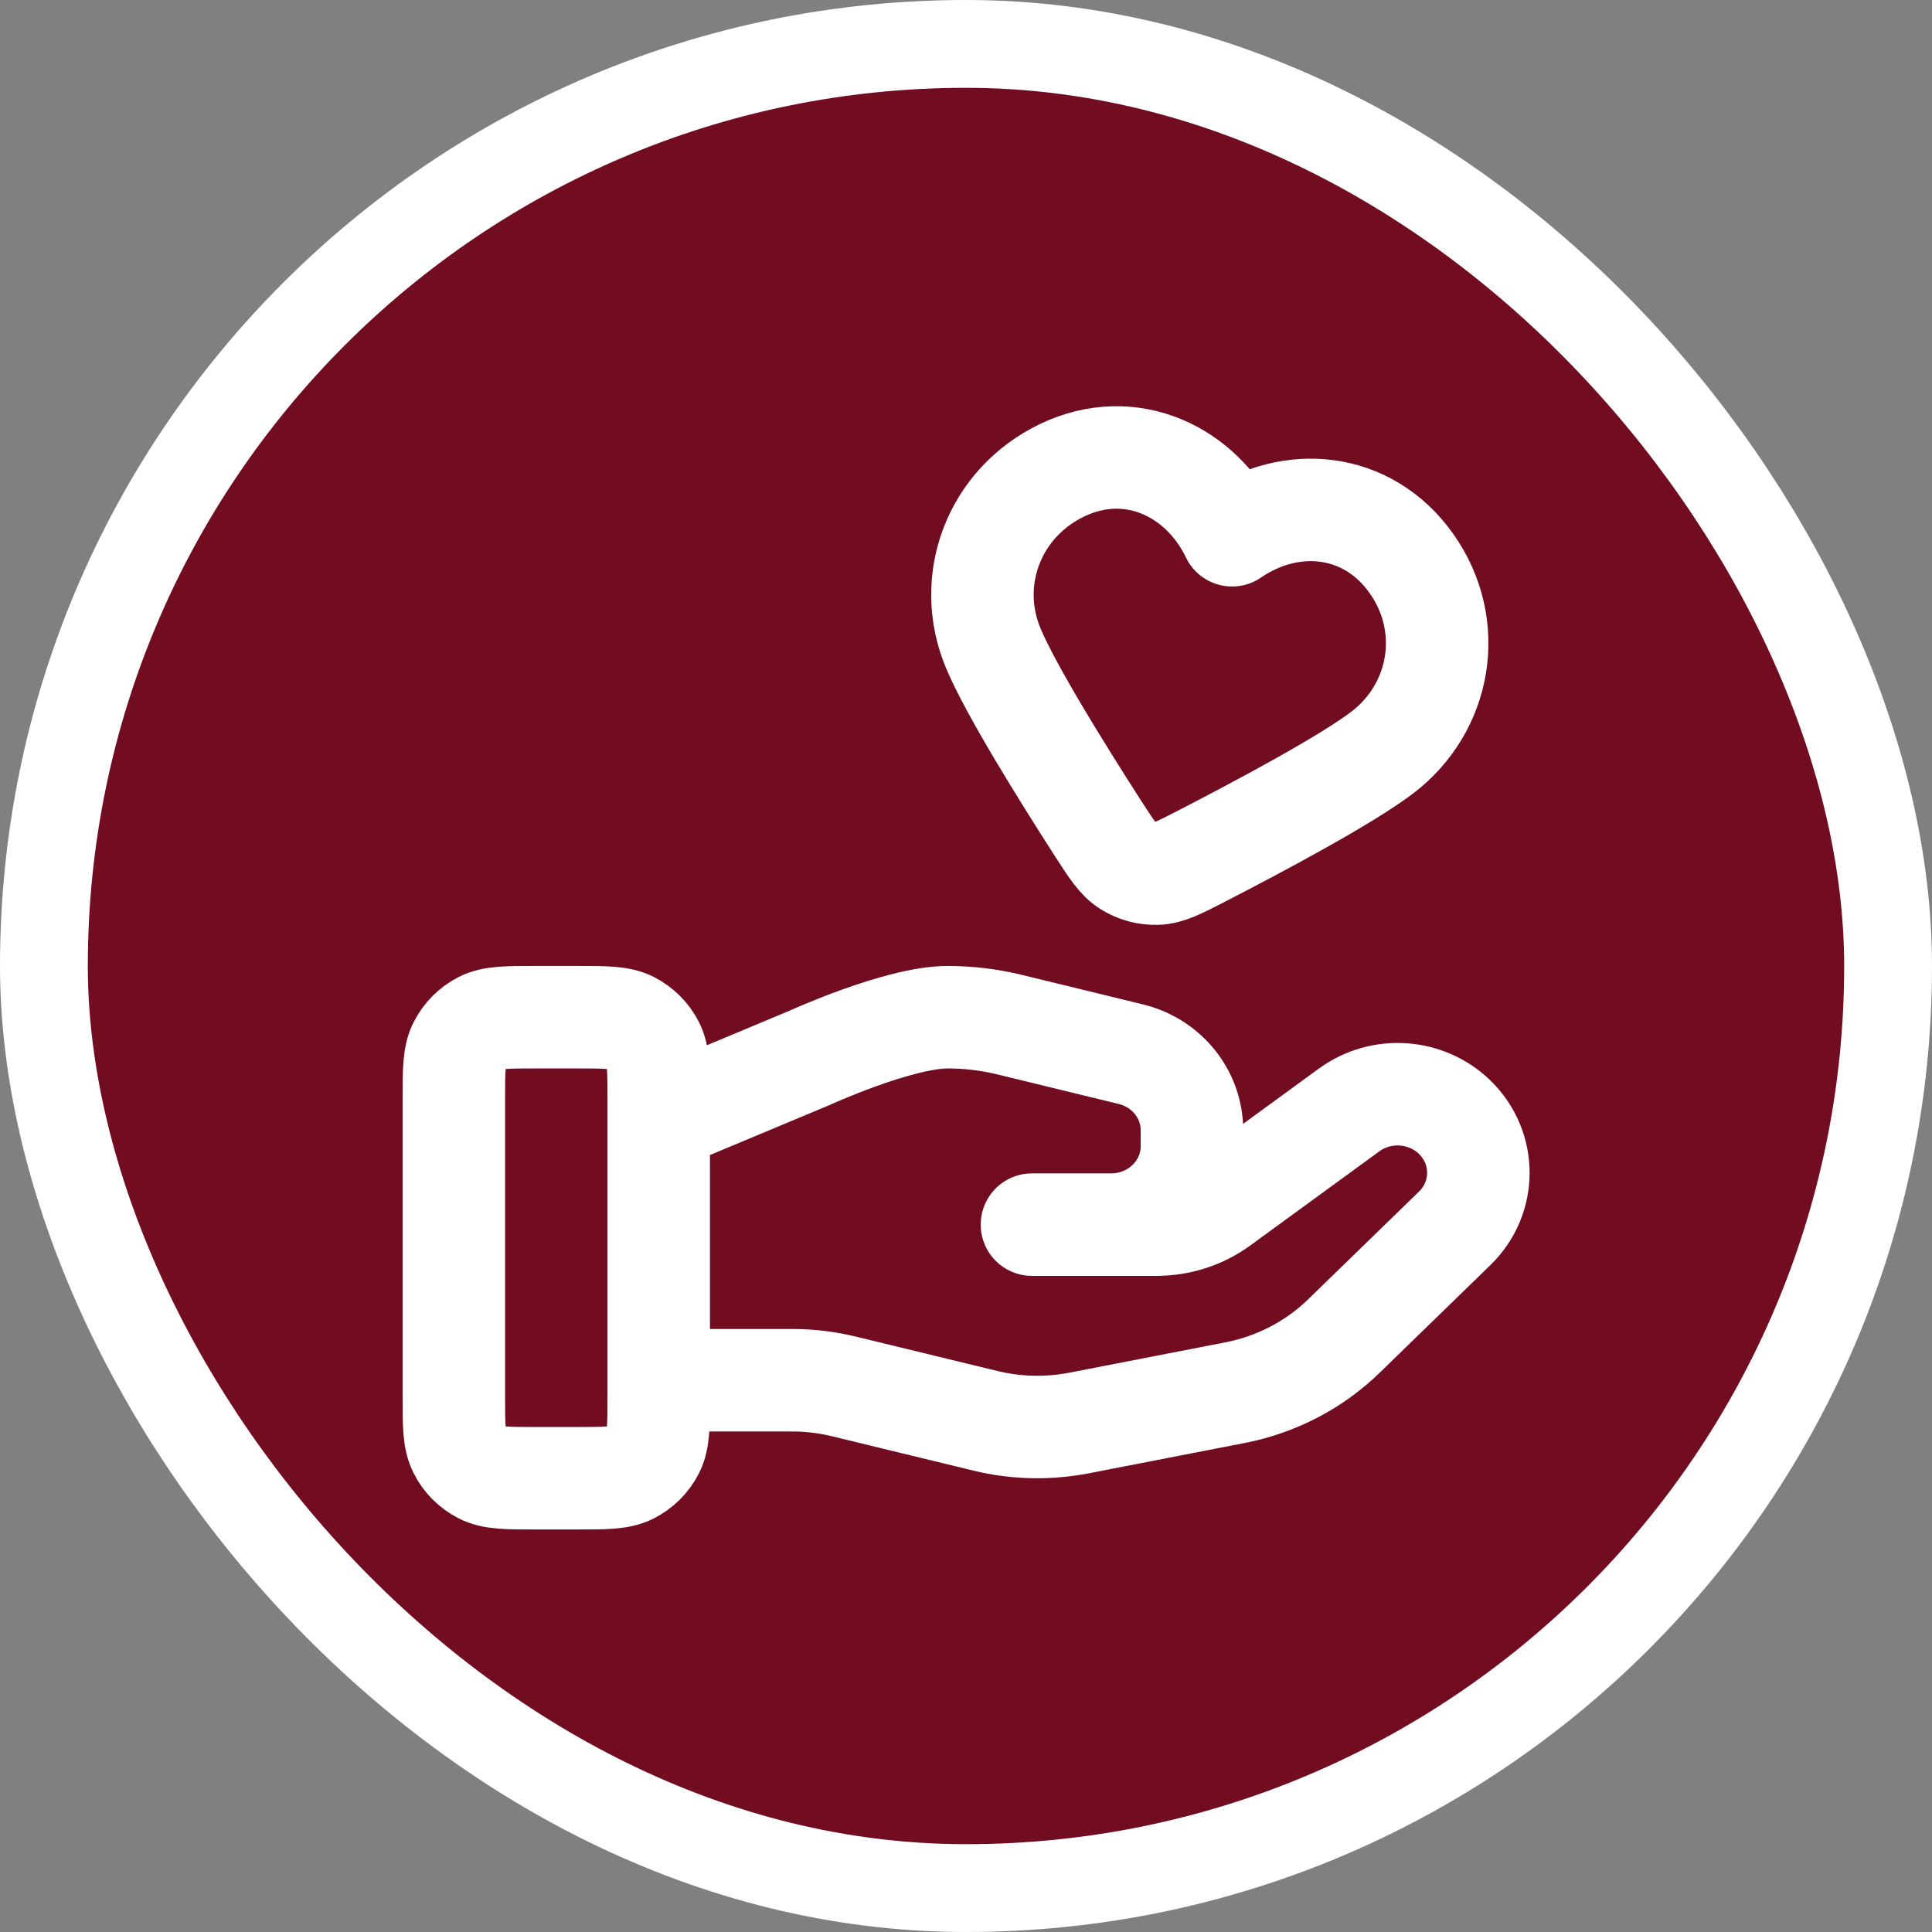 <svg width="22" height="22" viewBox="0 0 22 22" fill="none" xmlns="http://www.w3.org/2000/svg">
<rect x="0" y="0" width="22" height="22" fill="#808080" stroke="none"/>
<rect x="0.5" y="0.5" width="21" height="21" rx="10.5" fill="#720C20"/>
<rect x="0.5" y="0.5" width="21" height="21" rx="10.5" stroke="white"/>
<g clip-path="url(#clip0_2611_30895)">
<path d="M7.501 15.717H9.024C9.223 15.717 9.42 15.741 9.612 15.788L11.221 16.179C11.57 16.264 11.934 16.272 12.287 16.204L14.066 15.858C14.536 15.766 14.968 15.541 15.306 15.211L16.565 13.987C16.924 13.638 16.924 13.072 16.565 12.722C16.241 12.407 15.729 12.372 15.363 12.639L13.896 13.709C13.686 13.863 13.431 13.945 13.168 13.945H11.751L12.653 13.945C13.161 13.945 13.573 13.545 13.573 13.05V12.871C13.573 12.461 13.285 12.103 12.876 12.004L11.485 11.665C11.258 11.611 11.026 11.583 10.793 11.583C10.23 11.583 9.212 12.049 9.212 12.049L7.501 12.764M5.168 12.516L5.168 15.899C5.168 16.226 5.168 16.39 5.232 16.514C5.287 16.624 5.377 16.713 5.486 16.769C5.611 16.833 5.775 16.833 6.101 16.833H6.568C6.895 16.833 7.058 16.833 7.183 16.769C7.293 16.713 7.382 16.624 7.438 16.514C7.501 16.39 7.501 16.226 7.501 15.899V12.516C7.501 12.19 7.501 12.026 7.438 11.901C7.382 11.792 7.293 11.702 7.183 11.646C7.058 11.583 6.895 11.583 6.568 11.583H6.101C5.775 11.583 5.611 11.583 5.486 11.646C5.377 11.702 5.287 11.792 5.232 11.901C5.168 12.026 5.168 12.19 5.168 12.516ZM14.03 6.095C13.681 5.367 12.879 4.981 12.098 5.353C11.318 5.726 10.985 6.609 11.312 7.385C11.514 7.864 12.093 8.795 12.505 9.436C12.658 9.673 12.734 9.791 12.845 9.86C12.941 9.92 13.06 9.952 13.173 9.948C13.304 9.944 13.429 9.879 13.68 9.75C14.357 9.401 15.324 8.885 15.738 8.571C16.409 8.062 16.575 7.128 16.073 6.418C15.571 5.708 14.695 5.638 14.03 6.095Z" stroke="white" stroke-width="1.167" stroke-linecap="round" stroke-linejoin="round"/>
</g>
<defs>
<clipPath id="clip0_2611_30895">
<rect width="14" height="14" fill="white" transform="translate(4 4)"/>
</clipPath>
</defs>
</svg>
